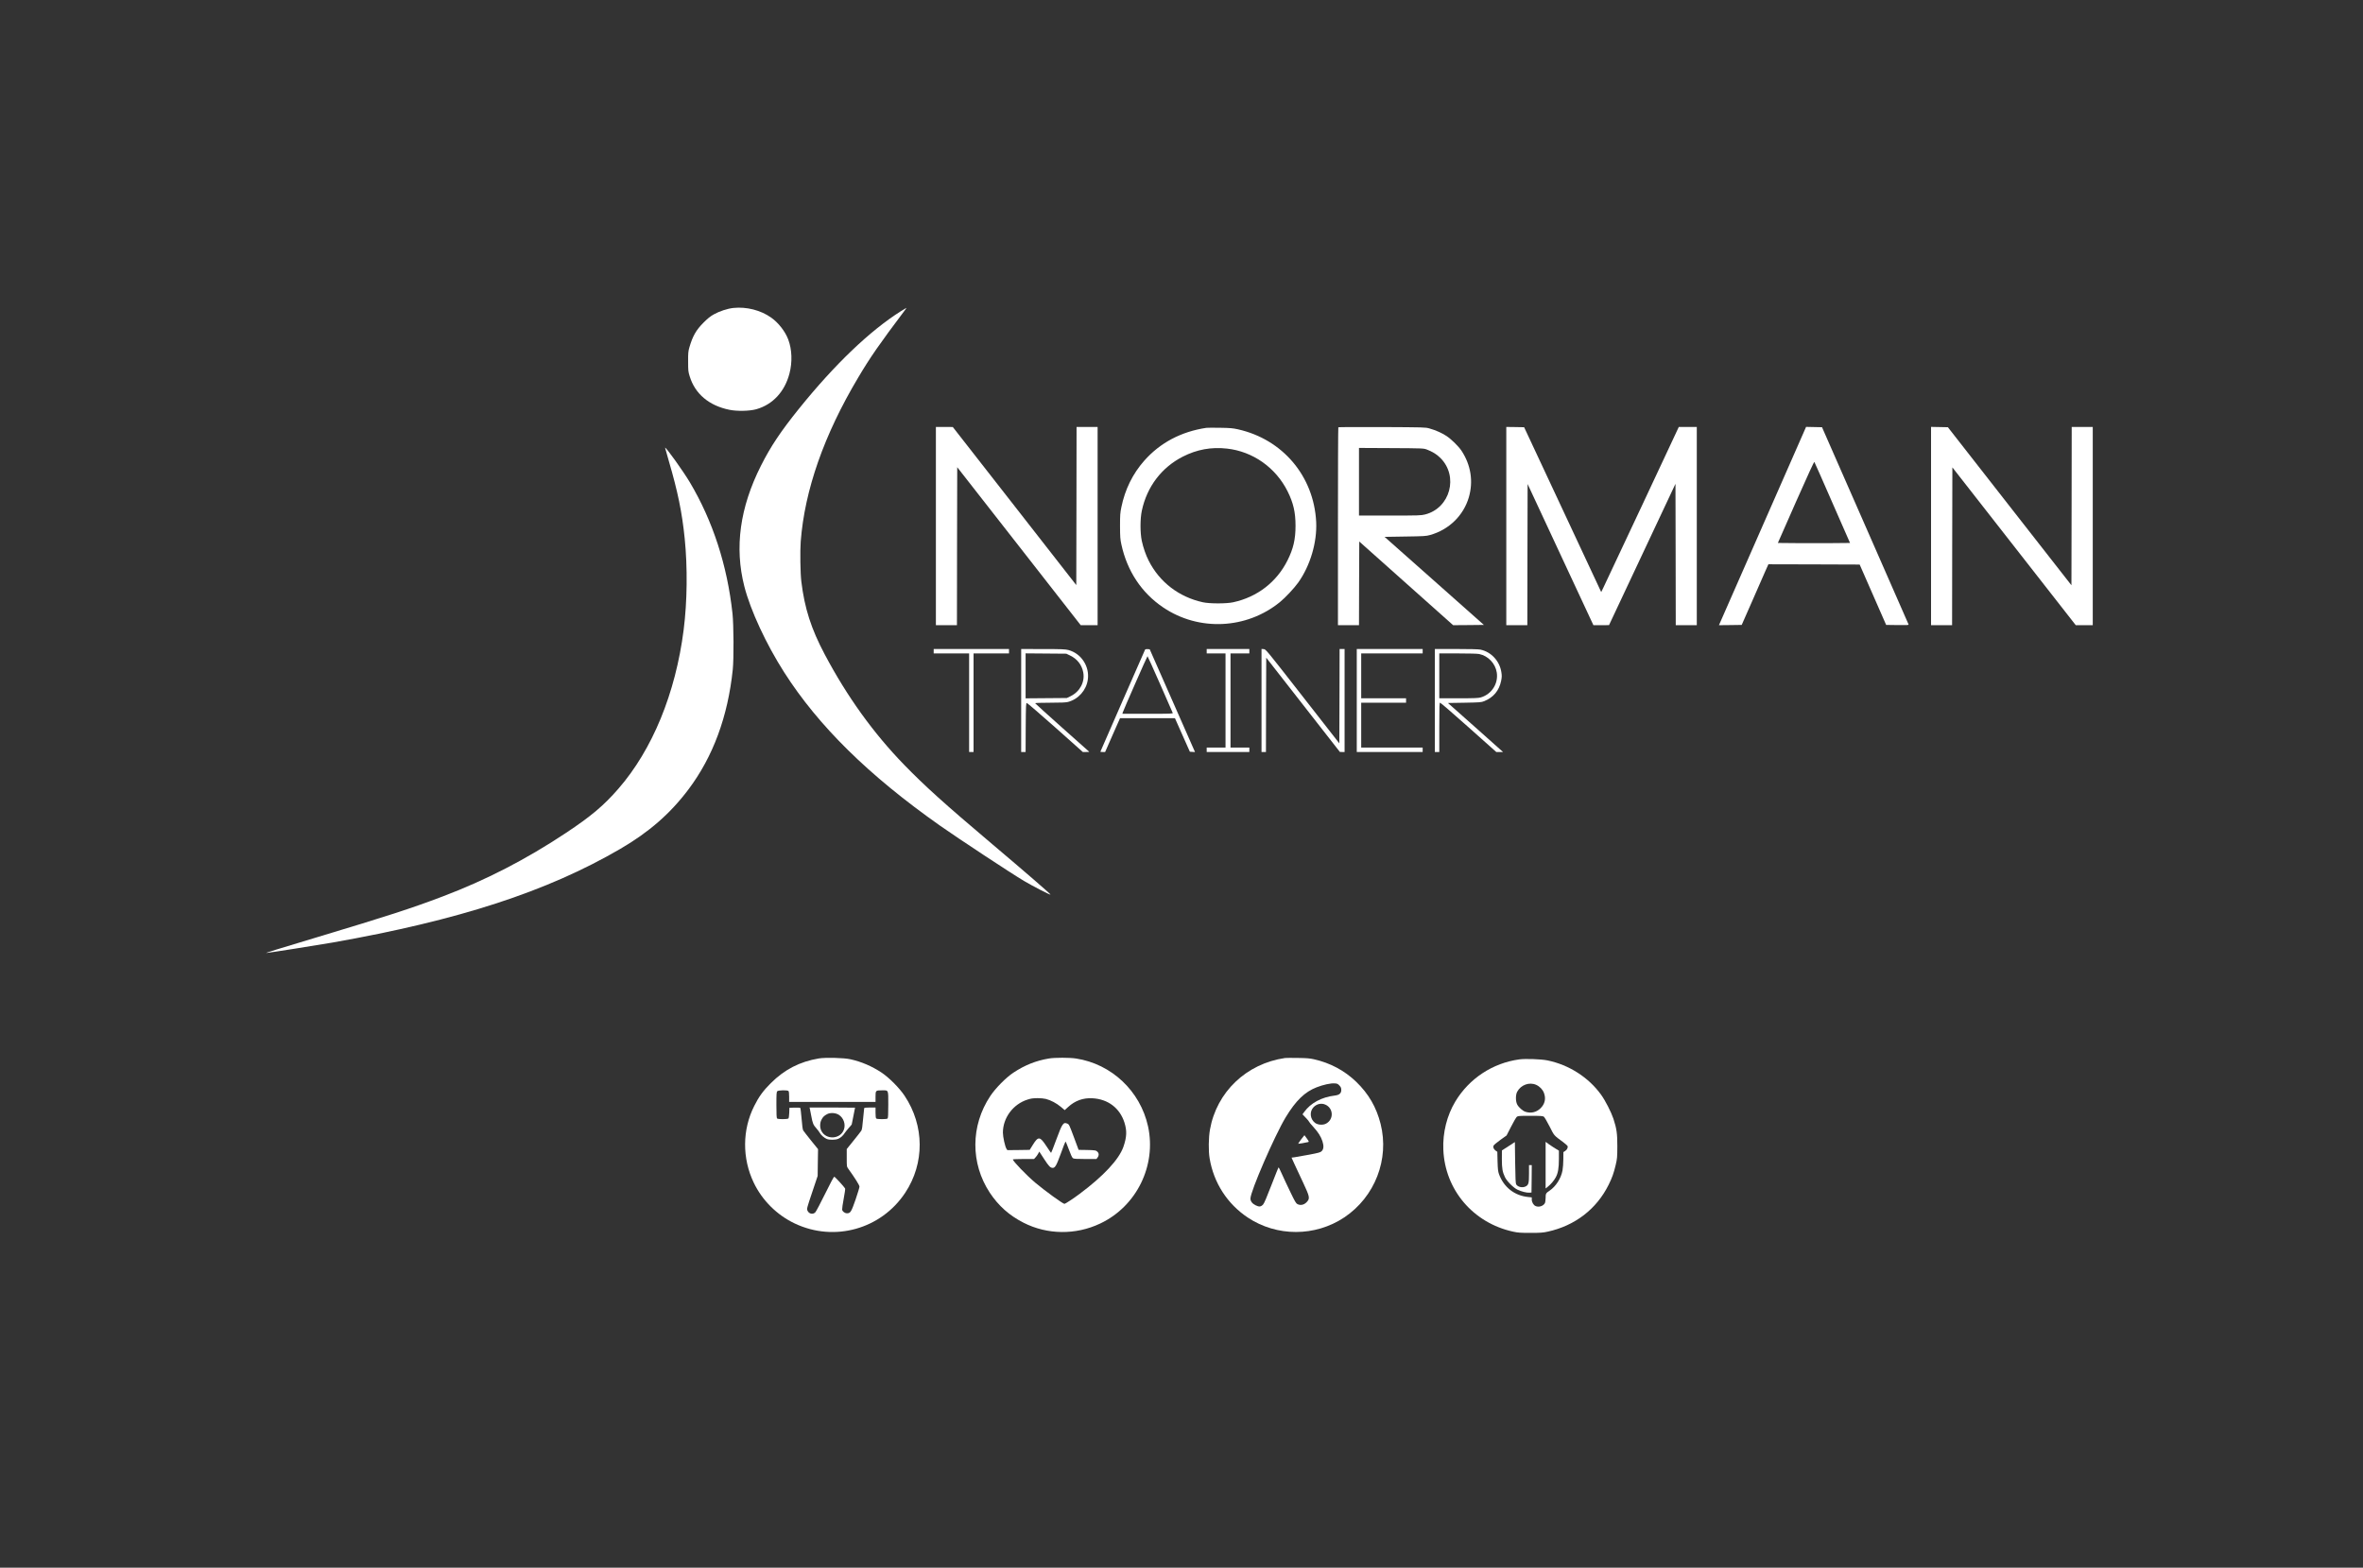 <?xml version="1.0" standalone="no"?>
<!DOCTYPE svg PUBLIC "-//W3C//DTD SVG 20010904//EN"
 "http://www.w3.org/TR/2001/REC-SVG-20010904/DTD/svg10.dtd">
<svg version="1.0" xmlns="http://www.w3.org/2000/svg"
 width="4267pt" height="2831pt" viewBox="0 0 4267 2831"
 preserveAspectRatio="xMidYMid meet">
<rect x="0" y="0" width="4267" height="2831" fill="#333333" stroke="none"/>
<g transform="translate(0,2831) scale(0.1,-0.1)"
fill="#fff" stroke="none">
<path d="M13246 22749 c-108 -11 -254 -59 -356 -116 -63 -35 -111 -74 -185
-148 -135 -135 -197 -243 -257 -450 -20 -71 -23 -101 -22 -255 0 -162 2 -182
28 -265 96 -317 349 -530 716 -605 140 -29 363 -24 484 9 298 83 516 316 602
646 54 206 46 433 -22 614 -55 146 -177 303 -309 396 -188 133 -442 198 -679
174z"/>
<path d="M16272 22693 c-564 -355 -1199 -963 -1848 -1768 -327 -407 -509 -679
-683 -1025 -381 -756 -480 -1476 -300 -2180 111 -433 394 -1042 720 -1552 620
-970 1524 -1860 2812 -2767 325 -229 1286 -862 1517 -999 162 -96 480 -260
480 -247 0 12 -456 407 -1075 930 -832 703 -1197 1032 -1570 1416 -554 571
-1028 1229 -1431 1989 -246 464 -365 833 -424 1320 -18 144 -24 551 -11 720
71 928 420 1926 1038 2962 218 368 380 600 846 1220 16 21 27 38 24 38 -2 0
-45 -26 -95 -57z"/>
<path d="M16900 18810 l0 -1790 190 0 190 0 2 1427 3 1426 1115 -1426 1115
-1427 153 0 152 0 0 1790 0 1790 -190 0 -190 0 -2 -1428 -3 -1428 -1115 1428
-1115 1427 -152 1 -153 0 0 -1790z"/>
<path d="M24167 20594 c-4 -4 -7 -810 -7 -1791 l0 -1783 190 0 190 0 2 755 3
756 848 -756 847 -755 278 2 277 3 -896 795 -897 795 371 6 c345 5 378 7 452
28 340 95 603 352 699 682 83 287 36 583 -132 838 -54 82 -186 211 -274 269
-87 56 -193 103 -306 135 -75 21 -93 21 -857 25 -430 1 -784 0 -788 -4z m1596
-401 c105 -40 181 -87 247 -153 332 -331 177 -904 -275 -1020 -74 -19 -111
-20 -637 -20 l-558 0 0 610 0 611 583 -3 c570 -3 583 -4 640 -25z"/>
<path d="M27200 18810 l0 -1790 190 0 190 0 2 1274 3 1275 594 -1275 594
-1274 141 0 141 1 600 1276 600 1276 3 -1277 2 -1276 190 0 190 0 0 1790 0
1790 -162 0 -163 0 -664 -1418 c-366 -779 -681 -1450 -701 -1490 l-36 -74
-696 1489 -696 1488 -161 3 -161 2 0 -1790z"/>
<path d="M32601 20573 c-14 -30 -1524 -3465 -1547 -3521 l-14 -32 205 2 206 3
185 420 c101 231 209 477 240 548 l57 127 824 -2 824 -3 239 -545 239 -545
205 -3 c184 -2 205 -1 199 13 -3 9 -356 813 -784 1788 l-778 1772 -144 3 -144
3 -12 -28z m488 -1343 l318 -725 -323 -3 c-177 -1 -471 -1 -651 0 l-329 3 325
738 c214 483 329 734 334 725 5 -7 152 -339 326 -738z"/>
<path d="M34870 18810 l0 -1790 190 0 190 0 2 1425 3 1425 1114 -1425 1114
-1425 154 0 153 0 0 1790 0 1790 -190 0 -190 0 -2 -1429 -3 -1430 -1116 1427
-1115 1427 -152 3 -152 3 0 -1791z"/>
<path d="M21785 20584 c-456 -68 -837 -270 -1123 -594 -209 -237 -347 -518
-413 -840 -21 -102 -24 -141 -24 -340 1 -195 4 -239 24 -330 104 -482 365
-876 755 -1139 643 -435 1505 -395 2108 96 99 81 254 246 331 353 217 305 342
727 324 1095 -42 825 -604 1491 -1412 1672 -94 21 -140 25 -325 28 -118 2
-228 1 -245 -1z m372 -375 c467 -52 878 -342 1093 -770 105 -211 144 -379 144
-624 0 -245 -39 -413 -145 -625 -195 -391 -546 -662 -980 -756 -120 -27 -428
-27 -548 0 -432 94 -784 365 -979 752 -53 105 -97 233 -124 357 -31 146 -31
399 1 546 92 431 355 778 738 974 255 130 515 178 800 146z"/>
<path d="M12010 20223 c0 -5 30 -110 66 -234 163 -555 241 -936 288 -1404 53
-524 46 -1138 -19 -1650 -146 -1145 -565 -2164 -1179 -2869 -263 -303 -495
-498 -949 -799 -717 -476 -1442 -850 -2227 -1147 -555 -211 -997 -354 -2245
-729 -773 -232 -958 -290 -934 -290 24 -1 948 145 1199 189 2281 403 3868 920
5190 1690 520 303 904 638 1233 1076 443 590 711 1315 799 2164 20 195 17 804
-5 1010 -94 868 -355 1672 -770 2370 -119 201 -447 658 -447 623z"/>
<path d="M16860 16550 l0 -40 320 0 320 0 0 -890 0 -890 40 0 40 0 0 890 0
890 320 0 320 0 0 40 0 40 -680 0 -680 0 0 -40z"/>
<path d="M18440 15660 l0 -930 40 0 40 0 2 443 c3 405 4 442 20 442 9 0 240
-199 514 -442 l497 -443 60 0 c33 0 58 2 56 4 -2 2 -222 198 -489 435 -267
238 -486 436 -488 442 -2 5 102 9 270 9 199 0 287 4 324 14 187 50 330 211
357 402 35 240 -119 475 -352 536 -57 14 -121 17 -458 17 l-393 1 0 -930z
m882 813 c129 -61 214 -170 239 -306 32 -172 -60 -346 -228 -429 l-68 -33
-372 -3 -373 -3 0 406 0 406 368 -3 367 -3 67 -32z"/>
<path d="M20677 16578 c-3 -7 -185 -424 -406 -925 -221 -502 -401 -915 -401
-918 0 -3 19 -5 43 -5 l43 0 134 305 135 305 496 0 496 0 134 -302 135 -303
46 -3 47 -3 -21 48 c-12 26 -196 444 -409 928 l-388 880 -39 3 c-25 2 -41 -2
-45 -10z m271 -621 c121 -276 224 -510 228 -520 6 -16 -23 -17 -451 -17 l-457
0 5 22 c10 35 441 1017 448 1018 3 0 105 -226 227 -503z"/>
<path d="M21790 16550 l0 -40 170 0 170 0 0 -850 0 -850 -170 0 -170 0 0 -40
0 -40 385 0 385 0 0 40 0 40 -170 0 -170 0 0 850 0 850 170 0 170 0 0 40 0 40
-385 0 -385 0 0 -40z"/>
<path d="M22780 15661 l0 -931 40 0 40 0 2 852 3 851 665 -851 665 -851 43 -1
42 0 0 930 0 930 -45 0 -45 0 -2 -852 -3 -852 -664 850 c-662 848 -663 849
-702 852 l-39 3 0 -930z"/>
<path d="M24500 15660 l0 -930 595 0 595 0 0 40 0 40 -555 0 -555 0 0 405 0
405 405 0 405 0 0 40 0 40 -405 0 -405 0 0 405 0 405 555 0 555 0 0 40 0 40
-595 0 -595 0 0 -930z"/>
<path d="M25910 15660 l0 -930 40 0 40 0 0 445 c0 393 2 445 15 445 9 0 240
-200 515 -445 l499 -445 61 0 61 0 -497 443 -498 442 300 5 c280 5 302 7 355
28 167 67 270 191 306 368 13 66 14 91 4 154 -30 202 -184 369 -379 409 -33 7
-196 11 -437 11 l-385 0 0 -930z m802 839 c162 -34 291 -171 316 -334 31 -199
-92 -391 -287 -449 -46 -13 -112 -16 -403 -16 l-348 0 0 405 0 405 335 0 c206
0 354 -4 387 -11z"/>
<path d="M14785 9196 c-343 -58 -618 -199 -866 -446 -137 -136 -217 -246 -300
-413 -216 -429 -219 -944 -9 -1383 154 -322 421 -587 743 -739 714 -338 1559
-102 1994 557 351 532 347 1209 -11 1748 -93 141 -283 332 -421 423 -173 114
-362 195 -558 238 -119 27 -450 35 -572 15z m-547 -588 c8 -8 12 -46 12 -104
l0 -93 780 0 780 0 0 94 c0 113 2 115 115 115 123 0 115 18 115 -258 0 -172
-3 -241 -12 -250 -8 -8 -46 -12 -103 -12 -57 0 -95 4 -103 12 -8 8 -12 46 -12
105 l0 93 -100 0 c-72 0 -102 -4 -105 -12 -2 -7 -11 -96 -20 -197 -11 -135
-20 -192 -32 -210 -9 -14 -72 -95 -140 -179 l-123 -152 0 -159 c0 -157 0 -158
28 -197 118 -163 202 -297 202 -323 0 -15 -32 -120 -70 -232 -77 -222 -93
-249 -154 -249 -41 0 -82 31 -89 65 -2 15 10 104 28 198 18 95 30 177 26 184
-18 33 -184 213 -196 213 -9 0 -70 -113 -165 -307 -83 -169 -163 -320 -177
-335 -44 -46 -118 -29 -143 33 -13 30 -8 49 86 328 l99 296 3 241 4 242 -128
158 c-69 87 -133 168 -140 180 -9 13 -20 90 -29 210 -9 104 -19 192 -24 197
-4 4 -50 6 -102 5 l-94 -3 -3 -89 c-2 -50 -8 -96 -14 -103 -14 -17 -189 -18
-206 -1 -9 9 -12 77 -12 244 0 198 2 235 16 248 19 20 183 23 202 4z"/>
<path d="M14624 8288 c3 -13 15 -72 26 -133 25 -133 35 -158 94 -224 25 -28
52 -64 60 -80 19 -37 80 -90 125 -109 48 -20 156 -19 206 2 47 20 88 57 121
109 14 20 47 62 74 92 28 30 50 57 50 59 0 1 14 70 30 151 17 81 30 150 30
152 0 1 -185 3 -411 3 l-411 0 6 -22z m525 -111 c84 -56 123 -166 91 -262 -60
-182 -330 -196 -411 -20 -26 56 -25 137 3 191 25 51 48 74 103 104 58 31 156
25 214 -13z"/>
<path d="M18940 9195 c-233 -39 -436 -120 -641 -256 -133 -88 -324 -281 -417
-422 -356 -535 -359 -1214 -9 -1745 156 -236 352 -411 607 -541 430 -220 945
-226 1387 -16 657 310 1018 1046 864 1754 -140 638 -659 1128 -1301 1226 -116
18 -385 18 -490 0z m-55 -730 c90 -23 192 -77 271 -143 l70 -59 64 58 c124
113 268 165 435 156 282 -14 497 -177 580 -440 47 -149 42 -260 -19 -437 -80
-228 -359 -528 -791 -850 -109 -82 -259 -180 -273 -180 -28 0 -346 230 -526
381 -155 130 -406 390 -406 421 0 4 86 8 191 8 l191 0 26 28 c15 15 36 45 48
67 l21 39 89 -137 c85 -130 111 -157 154 -157 43 0 67 43 146 258 42 117 80
215 84 217 4 2 31 -61 60 -141 34 -93 60 -150 74 -159 16 -12 62 -15 222 -15
l203 0 20 26 c27 34 27 74 1 102 -27 29 -43 32 -204 35 l-139 2 -78 210 c-91
244 -93 249 -126 264 -71 32 -92 2 -198 -286 -49 -134 -92 -243 -95 -243 -3 1
-41 56 -85 123 -117 178 -146 181 -245 22 l-56 -90 -202 -3 -201 -2 -16 23
c-26 40 -65 216 -65 293 0 267 184 515 445 597 68 21 87 24 185 26 49 0 112
-6 145 -14z"/>
<path d="M23205 9204 c-698 -101 -1236 -614 -1356 -1293 -26 -147 -29 -383 -6
-521 74 -441 319 -820 687 -1066 526 -350 1219 -349 1745 2 552 369 817 1050
655 1689 -76 301 -217 544 -442 761 -210 202 -470 340 -761 405 -72 17 -135
22 -292 24 -110 2 -213 1 -230 -1z m982 -497 c27 -30 33 -45 33 -81 0 -60 -36
-91 -117 -100 -239 -29 -434 -134 -552 -296 l-31 -43 60 -63 c33 -34 60 -67
60 -73 0 -5 32 -44 71 -86 90 -98 140 -176 169 -264 27 -86 23 -142 -14 -179
-21 -22 -53 -31 -228 -64 -112 -21 -228 -42 -260 -46 l-56 -7 59 -130 c33 -71
103 -222 156 -334 105 -224 116 -266 76 -319 -49 -66 -122 -89 -185 -56 -25
13 -46 48 -127 217 -54 111 -122 257 -152 324 -30 67 -57 123 -60 123 -4 0
-62 -145 -130 -321 -82 -214 -132 -331 -150 -350 -40 -43 -72 -46 -135 -15
-60 29 -94 73 -94 122 0 130 436 1134 635 1465 184 304 346 461 560 544 117
46 254 76 324 71 48 -3 58 -7 88 -39z m-252 -346 c144 -65 152 -263 14 -340
-58 -33 -151 -27 -203 12 -90 69 -103 201 -28 281 58 62 144 81 217 47z"/>
<path d="M23495 7734 c-31 -42 -55 -77 -53 -79 3 -3 123 17 176 30 22 6 22 7
-19 65 -23 33 -43 60 -44 60 -2 0 -28 -34 -60 -76z"/>
<path d="M27435 9179 c-481 -66 -904 -344 -1155 -760 -152 -253 -230 -563
-217 -869 29 -726 538 -1325 1261 -1482 86 -19 132 -22 311 -22 180 0 225 3
312 22 492 107 883 407 1101 847 63 127 93 211 128 360 26 112 28 135 29 335
0 232 -12 317 -71 498 -39 117 -145 326 -221 431 -226 315 -583 543 -971 622
-113 23 -398 33 -507 18z m305 -460 c64 -29 117 -84 140 -146 39 -104 17 -200
-63 -278 -74 -71 -168 -94 -269 -63 -50 15 -122 78 -151 132 -30 58 -31 174 0
231 66 124 220 180 343 124z m138 -575 c12 -8 58 -87 103 -175 88 -174 72
-156 248 -286 35 -27 69 -56 75 -65 15 -25 -4 -69 -41 -93 l-32 -20 -1 -127
c0 -69 -7 -162 -15 -205 -27 -144 -120 -288 -234 -365 -66 -44 -71 -53 -71
-132 -1 -39 -6 -81 -14 -94 -29 -53 -111 -78 -168 -51 -37 16 -68 70 -68 116
l0 40 -66 7 c-247 25 -440 177 -526 413 -17 48 -22 88 -26 231 l-4 172 -30 21
c-37 27 -51 61 -37 92 6 12 61 58 122 102 l112 80 82 160 c44 87 91 167 103
177 20 16 46 18 244 18 184 0 225 -3 244 -16z"/>
<path d="M27238 7610 l-117 -75 -1 -155 c0 -170 11 -234 57 -330 35 -72 151
-188 223 -223 70 -34 170 -59 218 -55 l37 3 3 248 2 247 -25 0 -25 0 0 -155
c0 -173 -8 -203 -60 -230 -58 -30 -144 -11 -172 38 -10 16 -14 118 -18 392
l-5 371 -117 -76z"/>
<path d="M27910 7269 l0 -421 40 32 c55 44 111 109 143 169 41 75 57 165 57
334 l0 148 -61 37 c-34 20 -88 56 -120 79 l-59 43 0 -421z"/>
</g>
</svg>
